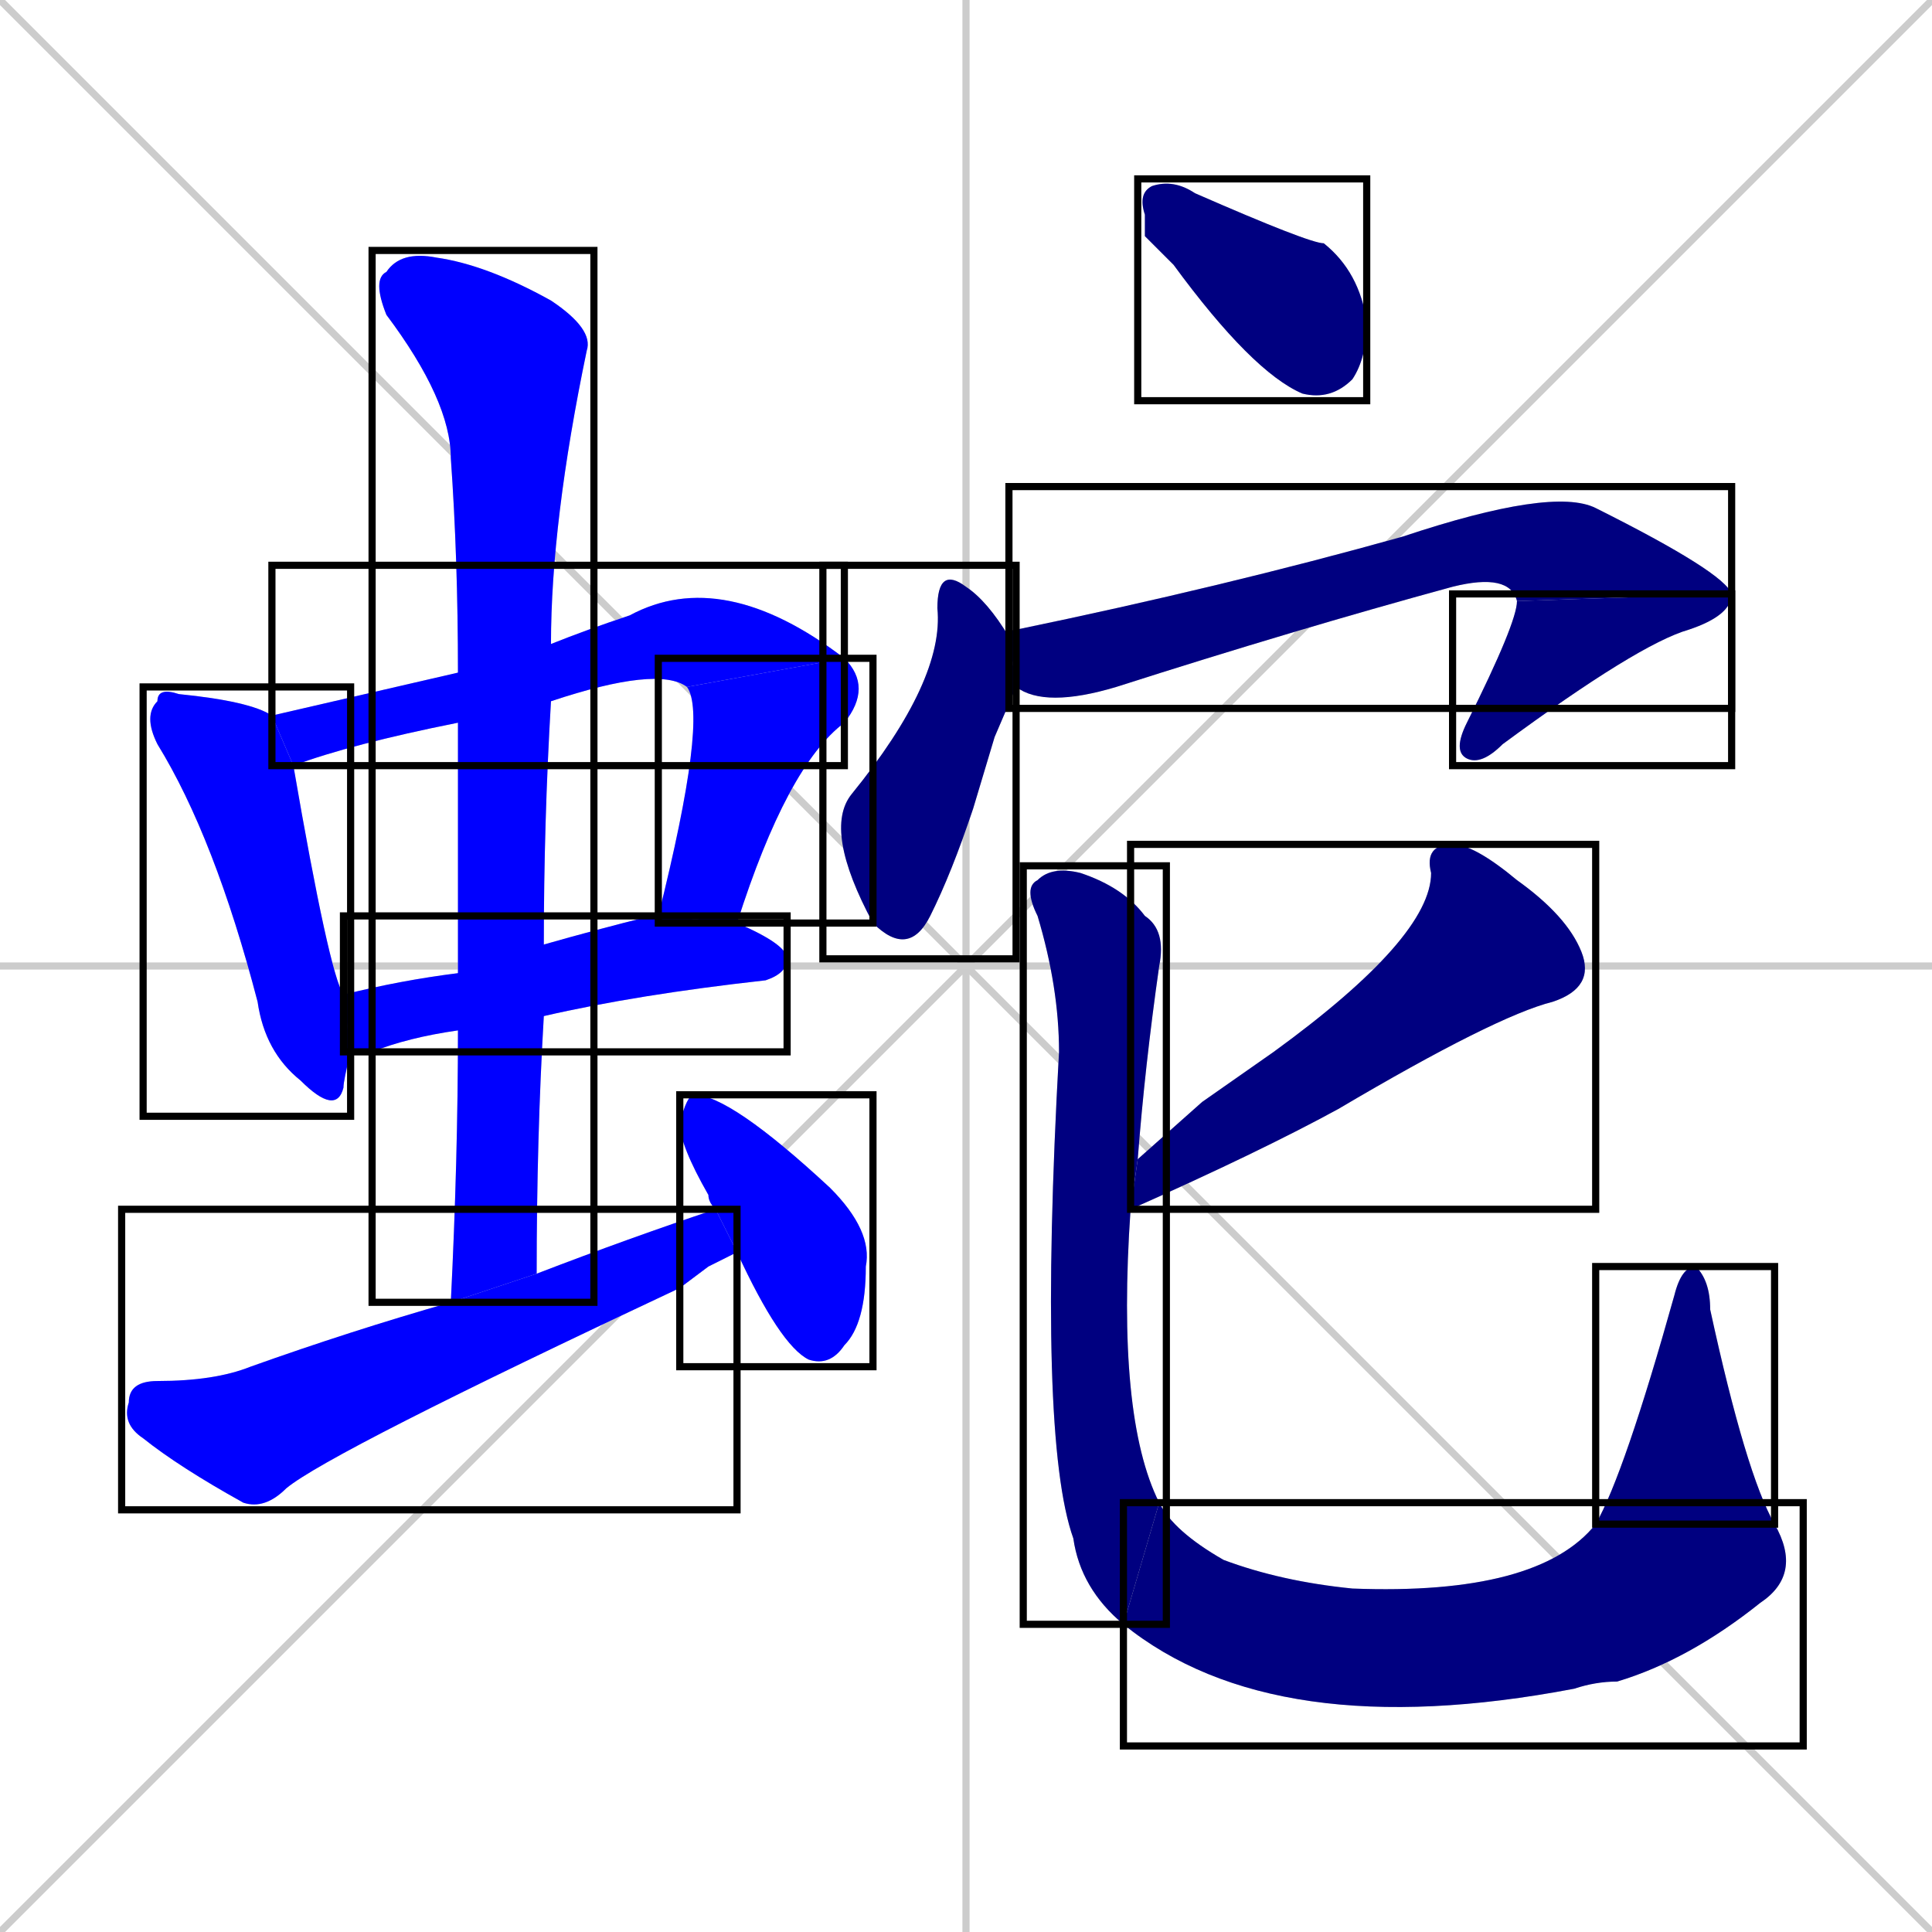 <svg xmlns="http://www.w3.org/2000/svg" xmlns:xlink="http://www.w3.org/1999/xlink" width="270" height="270"><defs><clipPath id="clip-mask-1"><use xlink:href="#rect-1" /></clipPath><clipPath id="clip-mask-2"><use xlink:href="#rect-2" /></clipPath><clipPath id="clip-mask-3"><use xlink:href="#rect-3" /></clipPath><clipPath id="clip-mask-4"><use xlink:href="#rect-4" /></clipPath><clipPath id="clip-mask-5"><use xlink:href="#rect-5" /></clipPath><clipPath id="clip-mask-6"><use xlink:href="#rect-6" /></clipPath><clipPath id="clip-mask-7"><use xlink:href="#rect-7" /></clipPath><clipPath id="clip-mask-8"><use xlink:href="#rect-8" /></clipPath><clipPath id="clip-mask-9"><use xlink:href="#rect-9" /></clipPath><clipPath id="clip-mask-10"><use xlink:href="#rect-10" /></clipPath><clipPath id="clip-mask-11"><use xlink:href="#rect-11" /></clipPath><clipPath id="clip-mask-12"><use xlink:href="#rect-12" /></clipPath><clipPath id="clip-mask-13"><use xlink:href="#rect-13" /></clipPath><clipPath id="clip-mask-14"><use xlink:href="#rect-14" /></clipPath><clipPath id="clip-mask-15"><use xlink:href="#rect-15" /></clipPath></defs><path d="M 0 0 L 270 270 M 270 0 L 0 270 M 135 0 L 135 270 M 0 135 L 270 135" stroke="#CCCCCC" /><path d="M 49 147 Q 48 151 48 152 Q 47 156 42 151 Q 37 147 36 140 Q 30 117 22 104 Q 20 100 22 98 Q 22 96 25 97 Q 35 98 38 100 L 41 107 Q 46 136 48 139" fill="#CCCCCC"/><path d="M 64 101 Q 49 104 41 107 L 38 100 Q 51 97 64 94 L 77 90 Q 82 88 88 86 Q 101 79 118 92 L 96 96 Q 92 93 77 98" fill="#CCCCCC"/><path d="M 92 128 Q 99 100 96 96 L 118 92 Q 122 96 118 101 Q 110 107 103 129" fill="#CCCCCC"/><path d="M 64 144 Q 57 145 52 147 Q 50 147 49 147 L 48 139 Q 56 137 64 136 L 76 132 Q 83 130 91 128 Q 91 128 92 128 L 103 129 Q 110 132 110 134 Q 110 136 107 137 Q 89 139 76 142" fill="#CCCCCC"/><path d="M 63 182 Q 64 162 64 144 L 64 136 Q 64 118 64 101 L 64 94 Q 64 78 63 64 Q 63 56 54 44 Q 52 39 54 38 Q 56 35 61 36 Q 68 37 77 42 Q 83 46 82 49 Q 77 73 77 90 L 77 98 Q 76 115 76 132 L 76 142 Q 75 159 75 178" fill="#CCCCCC"/><path d="M 99 177 L 95 180 Q 46 203 40 208 Q 37 211 34 210 Q 25 205 20 201 Q 17 199 18 196 Q 18 193 22 193 Q 30 193 35 191 Q 49 186 63 182 L 75 178 Q 88 173 100 169 L 103 175" fill="#CCCCCC"/><path d="M 100 169 Q 99 168 99 167 Q 95 160 95 157 Q 96 153 97 153 Q 102 153 116 166 Q 122 172 121 177 Q 121 185 118 188 Q 116 191 113 190 Q 109 188 103 175" fill="#CCCCCC"/><path d="M 160 33 L 160 30 Q 159 27 161 26 Q 164 25 167 27 Q 183 34 185 34 Q 190 38 191 45 Q 191 50 189 53 Q 186 56 182 55 Q 175 52 164 37" fill="#CCCCCC"/><path d="M 139 103 L 136 113 Q 133 122 130 128 Q 127 134 122 129 Q 115 116 119 111 Q 132 95 131 85 Q 131 79 135 82 Q 138 84 141 89 L 142 96" fill="#CCCCCC"/><path d="M 141 89 Q 141 88 142 88 Q 171 82 196 75 Q 217 68 223 71 Q 241 80 242 83 L 212 84 Q 211 80 203 82 Q 181 88 156 96 Q 146 99 142 96" fill="#CCCCCC"/><path d="M 242 83 Q 242 86 236 88 Q 229 90 210 104 Q 207 107 205 106 Q 203 105 205 101 Q 212 87 212 84" fill="#CCCCCC"/><path d="M 168 154 L 178 147 Q 200 131 200 122 Q 199 118 203 118 Q 206 118 212 123 Q 219 128 221 133 Q 223 138 217 140 Q 209 142 187 155 Q 176 161 158 169 L 159 162" fill="#CCCCCC"/><path d="M 158 169 Q 156 198 162 210 L 157 227 Q 151 222 150 215 Q 145 201 148 147 Q 148 138 145 128 Q 143 124 145 123 Q 147 121 151 122 Q 157 124 160 128 Q 163 130 162 135 Q 160 149 159 162" fill="#CCCCCC"/><path d="M 162 210 Q 164 214 171 218 Q 179 221 189 222 Q 215 223 223 213 L 248 213 Q 252 220 246 224 Q 236 232 226 235 Q 223 235 220 236 Q 178 244 157 227" fill="#CCCCCC"/><path d="M 223 213 Q 227 206 234 181 Q 235 177 237 177 Q 239 179 239 183 Q 244 206 248 213" fill="#CCCCCC"/><path d="M 49 147 Q 48 151 48 152 Q 47 156 42 151 Q 37 147 36 140 Q 30 117 22 104 Q 20 100 22 98 Q 22 96 25 97 Q 35 98 38 100 L 41 107 Q 46 136 48 139" fill="#0000ff" clip-path="url(#clip-mask-1)" /><path d="M 64 101 Q 49 104 41 107 L 38 100 Q 51 97 64 94 L 77 90 Q 82 88 88 86 Q 101 79 118 92 L 96 96 Q 92 93 77 98" fill="#0000ff" clip-path="url(#clip-mask-2)" /><path d="M 92 128 Q 99 100 96 96 L 118 92 Q 122 96 118 101 Q 110 107 103 129" fill="#0000ff" clip-path="url(#clip-mask-3)" /><path d="M 64 144 Q 57 145 52 147 Q 50 147 49 147 L 48 139 Q 56 137 64 136 L 76 132 Q 83 130 91 128 Q 91 128 92 128 L 103 129 Q 110 132 110 134 Q 110 136 107 137 Q 89 139 76 142" fill="#0000ff" clip-path="url(#clip-mask-4)" /><path d="M 63 182 Q 64 162 64 144 L 64 136 Q 64 118 64 101 L 64 94 Q 64 78 63 64 Q 63 56 54 44 Q 52 39 54 38 Q 56 35 61 36 Q 68 37 77 42 Q 83 46 82 49 Q 77 73 77 90 L 77 98 Q 76 115 76 132 L 76 142 Q 75 159 75 178" fill="#0000ff" clip-path="url(#clip-mask-5)" /><path d="M 99 177 L 95 180 Q 46 203 40 208 Q 37 211 34 210 Q 25 205 20 201 Q 17 199 18 196 Q 18 193 22 193 Q 30 193 35 191 Q 49 186 63 182 L 75 178 Q 88 173 100 169 L 103 175" fill="#0000ff" clip-path="url(#clip-mask-6)" /><path d="M 100 169 Q 99 168 99 167 Q 95 160 95 157 Q 96 153 97 153 Q 102 153 116 166 Q 122 172 121 177 Q 121 185 118 188 Q 116 191 113 190 Q 109 188 103 175" fill="#0000ff" clip-path="url(#clip-mask-7)" /><path d="M 160 33 L 160 30 Q 159 27 161 26 Q 164 25 167 27 Q 183 34 185 34 Q 190 38 191 45 Q 191 50 189 53 Q 186 56 182 55 Q 175 52 164 37" fill="#000080" clip-path="url(#clip-mask-8)" /><path d="M 139 103 L 136 113 Q 133 122 130 128 Q 127 134 122 129 Q 115 116 119 111 Q 132 95 131 85 Q 131 79 135 82 Q 138 84 141 89 L 142 96" fill="#000080" clip-path="url(#clip-mask-9)" /><path d="M 141 89 Q 141 88 142 88 Q 171 82 196 75 Q 217 68 223 71 Q 241 80 242 83 L 212 84 Q 211 80 203 82 Q 181 88 156 96 Q 146 99 142 96" fill="#000080" clip-path="url(#clip-mask-10)" /><path d="M 242 83 Q 242 86 236 88 Q 229 90 210 104 Q 207 107 205 106 Q 203 105 205 101 Q 212 87 212 84" fill="#000080" clip-path="url(#clip-mask-11)" /><path d="M 168 154 L 178 147 Q 200 131 200 122 Q 199 118 203 118 Q 206 118 212 123 Q 219 128 221 133 Q 223 138 217 140 Q 209 142 187 155 Q 176 161 158 169 L 159 162" fill="#000080" clip-path="url(#clip-mask-12)" /><path d="M 158 169 Q 156 198 162 210 L 157 227 Q 151 222 150 215 Q 145 201 148 147 Q 148 138 145 128 Q 143 124 145 123 Q 147 121 151 122 Q 157 124 160 128 Q 163 130 162 135 Q 160 149 159 162" fill="#000080" clip-path="url(#clip-mask-13)" /><path d="M 162 210 Q 164 214 171 218 Q 179 221 189 222 Q 215 223 223 213 L 248 213 Q 252 220 246 224 Q 236 232 226 235 Q 223 235 220 236 Q 178 244 157 227" fill="#000080" clip-path="url(#clip-mask-14)" /><path d="M 223 213 Q 227 206 234 181 Q 235 177 237 177 Q 239 179 239 183 Q 244 206 248 213" fill="#000080" clip-path="url(#clip-mask-15)" /><rect x="20" y="96" width="29" height="60" id="rect-1" fill="transparent" stroke="#000000"><animate attributeName="y" from="36" to="96" dur="0.222" begin="0; animate15.end + 1s" id="animate1" fill="freeze"/></rect><rect x="38" y="79" width="80" height="28" id="rect-2" fill="transparent" stroke="#000000"><set attributeName="x" to="-42" begin="0; animate15.end + 1s" /><animate attributeName="x" from="-42" to="38" dur="0.296" begin="animate1.end + 0.5" id="animate2" fill="freeze"/></rect><rect x="92" y="92" width="30" height="37" id="rect-3" fill="transparent" stroke="#000000"><set attributeName="y" to="55" begin="0; animate15.end + 1s" /><animate attributeName="y" from="55" to="92" dur="0.137" begin="animate2.end" id="animate3" fill="freeze"/></rect><rect x="48" y="128" width="62" height="19" id="rect-4" fill="transparent" stroke="#000000"><set attributeName="x" to="-14" begin="0; animate15.end + 1s" /><animate attributeName="x" from="-14" to="48" dur="0.230" begin="animate3.end + 0.5" id="animate4" fill="freeze"/></rect><rect x="52" y="35" width="31" height="147" id="rect-5" fill="transparent" stroke="#000000"><set attributeName="y" to="-112" begin="0; animate15.end + 1s" /><animate attributeName="y" from="-112" to="35" dur="0.544" begin="animate4.end + 0.5" id="animate5" fill="freeze"/></rect><rect x="17" y="169" width="86" height="42" id="rect-6" fill="transparent" stroke="#000000"><set attributeName="x" to="-69" begin="0; animate15.end + 1s" /><animate attributeName="x" from="-69" to="17" dur="0.319" begin="animate5.end + 0.5" id="animate6" fill="freeze"/></rect><rect x="95" y="153" width="27" height="38" id="rect-7" fill="transparent" stroke="#000000"><set attributeName="y" to="115" begin="0; animate15.end + 1s" /><animate attributeName="y" from="115" to="153" dur="0.141" begin="animate6.end + 0.5" id="animate7" fill="freeze"/></rect><rect x="159" y="25" width="32" height="31" id="rect-8" fill="transparent" stroke="#000000"><set attributeName="x" to="127" begin="0; animate15.end + 1s" /><animate attributeName="x" from="127" to="159" dur="0.119" begin="animate7.end + 0.5" id="animate8" fill="freeze"/></rect><rect x="115" y="79" width="27" height="55" id="rect-9" fill="transparent" stroke="#000000"><set attributeName="y" to="24" begin="0; animate15.end + 1s" /><animate attributeName="y" from="24" to="79" dur="0.204" begin="animate8.end + 0.5" id="animate9" fill="freeze"/></rect><rect x="141" y="68" width="101" height="31" id="rect-10" fill="transparent" stroke="#000000"><set attributeName="x" to="40" begin="0; animate15.end + 1s" /><animate attributeName="x" from="40" to="141" dur="0.374" begin="animate9.end + 0.5" id="animate10" fill="freeze"/></rect><rect x="203" y="83" width="39" height="24" id="rect-11" fill="transparent" stroke="#000000"><set attributeName="y" to="59" begin="0; animate15.end + 1s" /><animate attributeName="y" from="59" to="83" dur="0.089" begin="animate10.end" id="animate11" fill="freeze"/></rect><rect x="158" y="118" width="65" height="51" id="rect-12" fill="transparent" stroke="#000000"><set attributeName="x" to="223" begin="0; animate15.end + 1s" /><animate attributeName="x" from="223" to="158" dur="0.241" begin="animate11.end + 0.5" id="animate12" fill="freeze"/></rect><rect x="143" y="121" width="20" height="106" id="rect-13" fill="transparent" stroke="#000000"><set attributeName="y" to="15" begin="0; animate15.end + 1s" /><animate attributeName="y" from="15" to="121" dur="0.393" begin="animate12.end + 0.5" id="animate13" fill="freeze"/></rect><rect x="157" y="210" width="95" height="34" id="rect-14" fill="transparent" stroke="#000000"><set attributeName="x" to="62" begin="0; animate15.end + 1s" /><animate attributeName="x" from="62" to="157" dur="0.352" begin="animate13.end" id="animate14" fill="freeze"/></rect><rect x="223" y="177" width="25" height="36" id="rect-15" fill="transparent" stroke="#000000"><set attributeName="y" to="213" begin="0; animate15.end + 1s" /><animate attributeName="y" from="213" to="177" dur="0.133" begin="animate14.end" id="animate15" fill="freeze"/></rect></svg>